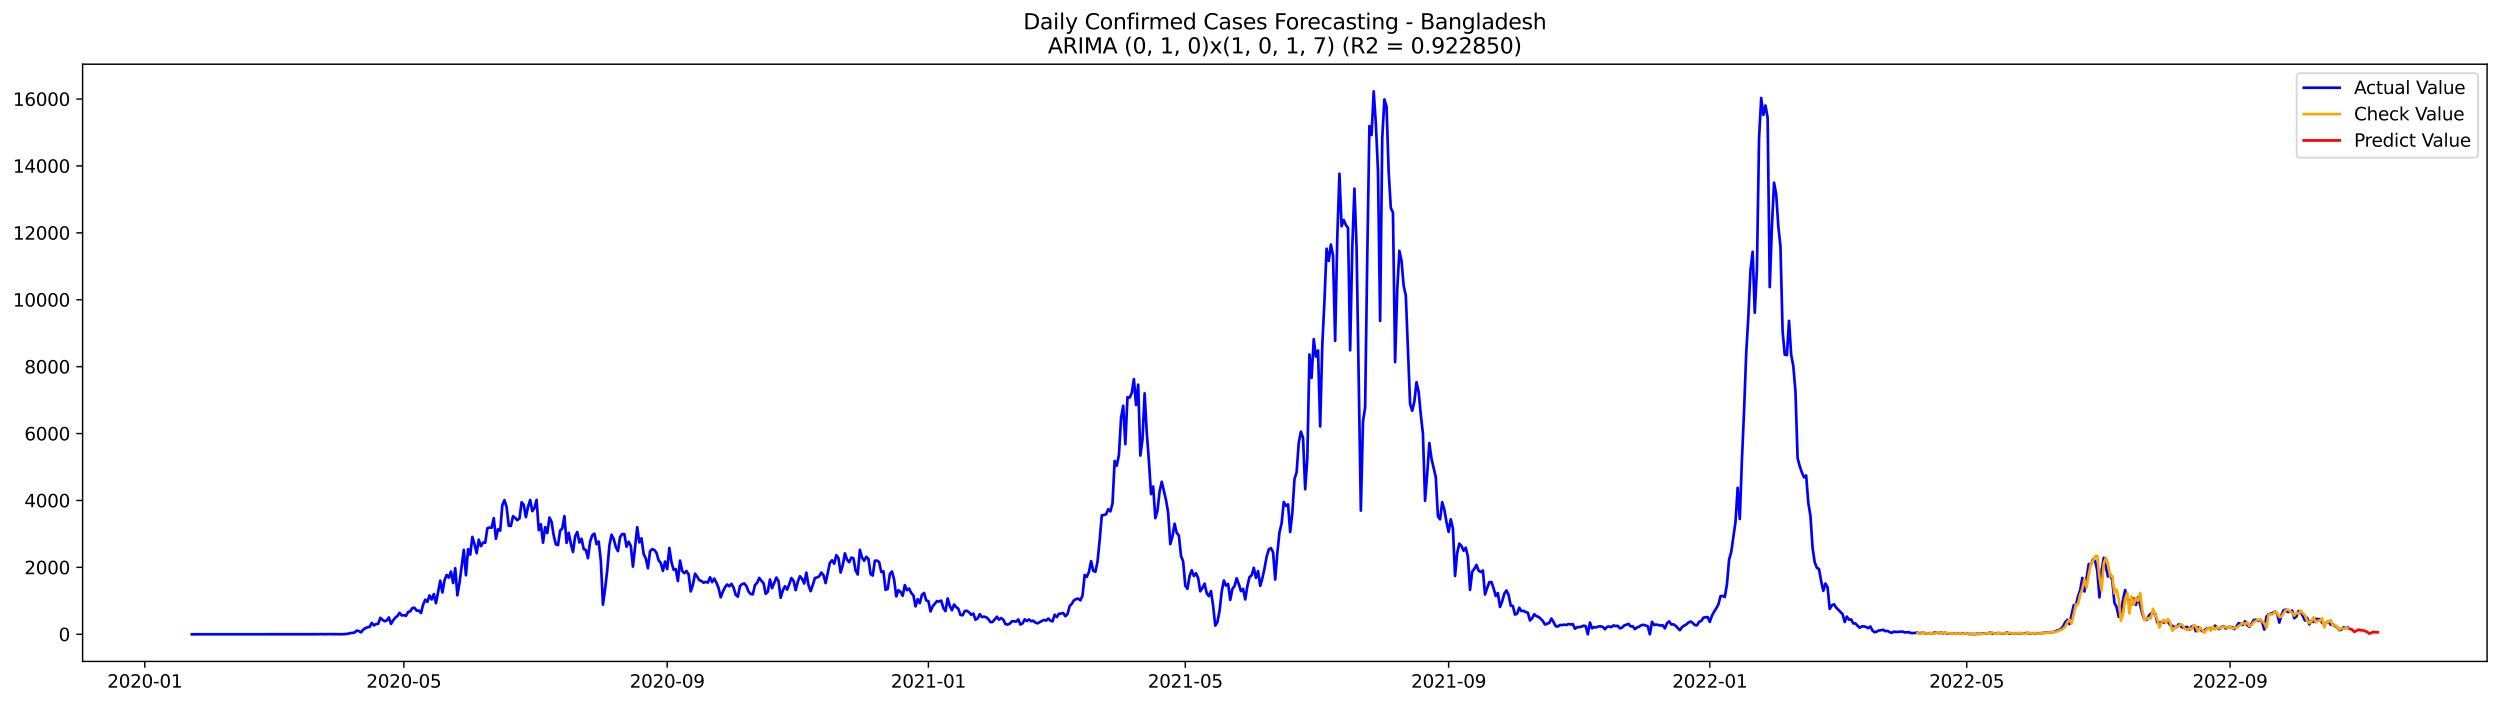 <?xml version="1.0" encoding="utf-8" standalone="no"?>
<!DOCTYPE svg PUBLIC "-//W3C//DTD SVG 1.1//EN"
  "http://www.w3.org/Graphics/SVG/1.1/DTD/svg11.dtd">
<svg xmlns:xlink="http://www.w3.org/1999/xlink" width="1392.412pt" height="392.274pt" viewBox="0 0 1392.412 392.274" xmlns="http://www.w3.org/2000/svg" version="1.1">
 <defs>
  <style type="text/css">*{stroke-linejoin: round; stroke-linecap: butt}</style>
 </defs>
 <g id="figure_1">
  <g id="patch_1">
   <path d="M 0 392.274 
L 1392.412 392.274 
L 1392.412 0 
L 0 0 
z
" style="fill: #ffffff"/>
  </g>
  <g id="axes_1">
   <g id="patch_2">
    <path d="M 46.013 368.396 
L 1385.213 368.396 
L 1385.213 35.755 
L 46.013 35.755 
z
" style="fill: #ffffff"/>
   </g>
   <g id="matplotlib.axis_1">
    <g id="xtick_1">
     <g id="line2d_1">
      <defs>
       <path id="m20f695a1d9" d="M 0 0 
L 0 3.5 
" style="stroke: #000000; stroke-width: 0.8"/>
      </defs>
      <g>
       <use xlink:href="#m20f695a1d9" x="80.652" y="368.396" style="stroke: #000000; stroke-width: 0.8"/>
      </g>
     </g>
     <g id="text_1">
      <!-- 2020-01 -->
      <g transform="translate(59.761 382.994)scale(0.1 -0.1)">
       <defs>
        <path id="DejaVuSans-32" d="M 1228 531 
L 3431 531 
L 3431 0 
L 469 0 
L 469 531 
Q 828 903 1448 1529 
Q 2069 2156 2228 2338 
Q 2531 2678 2651 2914 
Q 2772 3150 2772 3378 
Q 2772 3750 2511 3984 
Q 2250 4219 1831 4219 
Q 1534 4219 1204 4116 
Q 875 4013 500 3803 
L 500 4441 
Q 881 4594 1212 4672 
Q 1544 4750 1819 4750 
Q 2544 4750 2975 4387 
Q 3406 4025 3406 3419 
Q 3406 3131 3298 2873 
Q 3191 2616 2906 2266 
Q 2828 2175 2409 1742 
Q 1991 1309 1228 531 
z
" transform="scale(0.016)"/>
        <path id="DejaVuSans-30" d="M 2034 4250 
Q 1547 4250 1301 3770 
Q 1056 3291 1056 2328 
Q 1056 1369 1301 889 
Q 1547 409 2034 409 
Q 2525 409 2770 889 
Q 3016 1369 3016 2328 
Q 3016 3291 2770 3770 
Q 2525 4250 2034 4250 
z
M 2034 4750 
Q 2819 4750 3233 4129 
Q 3647 3509 3647 2328 
Q 3647 1150 3233 529 
Q 2819 -91 2034 -91 
Q 1250 -91 836 529 
Q 422 1150 422 2328 
Q 422 3509 836 4129 
Q 1250 4750 2034 4750 
z
" transform="scale(0.016)"/>
        <path id="DejaVuSans-2d" d="M 313 2009 
L 1997 2009 
L 1997 1497 
L 313 1497 
L 313 2009 
z
" transform="scale(0.016)"/>
        <path id="DejaVuSans-31" d="M 794 531 
L 1825 531 
L 1825 4091 
L 703 3866 
L 703 4441 
L 1819 4666 
L 2450 4666 
L 2450 531 
L 3481 531 
L 3481 0 
L 794 0 
L 794 531 
z
" transform="scale(0.016)"/>
       </defs>
       <use xlink:href="#DejaVuSans-32"/>
       <use xlink:href="#DejaVuSans-30" x="63.623"/>
       <use xlink:href="#DejaVuSans-32" x="127.246"/>
       <use xlink:href="#DejaVuSans-30" x="190.869"/>
       <use xlink:href="#DejaVuSans-2d" x="254.492"/>
       <use xlink:href="#DejaVuSans-30" x="290.576"/>
       <use xlink:href="#DejaVuSans-31" x="354.199"/>
      </g>
     </g>
    </g>
    <g id="xtick_2">
     <g id="line2d_2">
      <g>
       <use xlink:href="#m20f695a1d9" x="224.934" y="368.396" style="stroke: #000000; stroke-width: 0.8"/>
      </g>
     </g>
     <g id="text_2">
      <!-- 2020-05 -->
      <g transform="translate(204.043 382.994)scale(0.1 -0.1)">
       <defs>
        <path id="DejaVuSans-35" d="M 691 4666 
L 3169 4666 
L 3169 4134 
L 1269 4134 
L 1269 2991 
Q 1406 3038 1543 3061 
Q 1681 3084 1819 3084 
Q 2600 3084 3056 2656 
Q 3513 2228 3513 1497 
Q 3513 744 3044 326 
Q 2575 -91 1722 -91 
Q 1428 -91 1123 -41 
Q 819 9 494 109 
L 494 744 
Q 775 591 1075 516 
Q 1375 441 1709 441 
Q 2250 441 2565 725 
Q 2881 1009 2881 1497 
Q 2881 1984 2565 2268 
Q 2250 2553 1709 2553 
Q 1456 2553 1204 2497 
Q 953 2441 691 2322 
L 691 4666 
z
" transform="scale(0.016)"/>
       </defs>
       <use xlink:href="#DejaVuSans-32"/>
       <use xlink:href="#DejaVuSans-30" x="63.623"/>
       <use xlink:href="#DejaVuSans-32" x="127.246"/>
       <use xlink:href="#DejaVuSans-30" x="190.869"/>
       <use xlink:href="#DejaVuSans-2d" x="254.492"/>
       <use xlink:href="#DejaVuSans-30" x="290.576"/>
       <use xlink:href="#DejaVuSans-35" x="354.199"/>
      </g>
     </g>
    </g>
    <g id="xtick_3">
     <g id="line2d_3">
      <g>
       <use xlink:href="#m20f695a1d9" x="371.601" y="368.396" style="stroke: #000000; stroke-width: 0.8"/>
      </g>
     </g>
     <g id="text_3">
      <!-- 2020-09 -->
      <g transform="translate(350.71 382.994)scale(0.1 -0.1)">
       <defs>
        <path id="DejaVuSans-39" d="M 703 97 
L 703 672 
Q 941 559 1184 500 
Q 1428 441 1663 441 
Q 2288 441 2617 861 
Q 2947 1281 2994 2138 
Q 2813 1869 2534 1725 
Q 2256 1581 1919 1581 
Q 1219 1581 811 2004 
Q 403 2428 403 3163 
Q 403 3881 828 4315 
Q 1253 4750 1959 4750 
Q 2769 4750 3195 4129 
Q 3622 3509 3622 2328 
Q 3622 1225 3098 567 
Q 2575 -91 1691 -91 
Q 1453 -91 1209 -44 
Q 966 3 703 97 
z
M 1959 2075 
Q 2384 2075 2632 2365 
Q 2881 2656 2881 3163 
Q 2881 3666 2632 3958 
Q 2384 4250 1959 4250 
Q 1534 4250 1286 3958 
Q 1038 3666 1038 3163 
Q 1038 2656 1286 2365 
Q 1534 2075 1959 2075 
z
" transform="scale(0.016)"/>
       </defs>
       <use xlink:href="#DejaVuSans-32"/>
       <use xlink:href="#DejaVuSans-30" x="63.623"/>
       <use xlink:href="#DejaVuSans-32" x="127.246"/>
       <use xlink:href="#DejaVuSans-30" x="190.869"/>
       <use xlink:href="#DejaVuSans-2d" x="254.492"/>
       <use xlink:href="#DejaVuSans-30" x="290.576"/>
       <use xlink:href="#DejaVuSans-39" x="354.199"/>
      </g>
     </g>
    </g>
    <g id="xtick_4">
     <g id="line2d_4">
      <g>
       <use xlink:href="#m20f695a1d9" x="517.076" y="368.396" style="stroke: #000000; stroke-width: 0.8"/>
      </g>
     </g>
     <g id="text_4">
      <!-- 2021-01 -->
      <g transform="translate(496.184 382.994)scale(0.1 -0.1)">
       <use xlink:href="#DejaVuSans-32"/>
       <use xlink:href="#DejaVuSans-30" x="63.623"/>
       <use xlink:href="#DejaVuSans-32" x="127.246"/>
       <use xlink:href="#DejaVuSans-31" x="190.869"/>
       <use xlink:href="#DejaVuSans-2d" x="254.492"/>
       <use xlink:href="#DejaVuSans-30" x="290.576"/>
       <use xlink:href="#DejaVuSans-31" x="354.199"/>
      </g>
     </g>
    </g>
    <g id="xtick_5">
     <g id="line2d_5">
      <g>
       <use xlink:href="#m20f695a1d9" x="660.165" y="368.396" style="stroke: #000000; stroke-width: 0.8"/>
      </g>
     </g>
     <g id="text_5">
      <!-- 2021-05 -->
      <g transform="translate(639.274 382.994)scale(0.1 -0.1)">
       <use xlink:href="#DejaVuSans-32"/>
       <use xlink:href="#DejaVuSans-30" x="63.623"/>
       <use xlink:href="#DejaVuSans-32" x="127.246"/>
       <use xlink:href="#DejaVuSans-31" x="190.869"/>
       <use xlink:href="#DejaVuSans-2d" x="254.492"/>
       <use xlink:href="#DejaVuSans-30" x="290.576"/>
       <use xlink:href="#DejaVuSans-35" x="354.199"/>
      </g>
     </g>
    </g>
    <g id="xtick_6">
     <g id="line2d_6">
      <g>
       <use xlink:href="#m20f695a1d9" x="806.832" y="368.396" style="stroke: #000000; stroke-width: 0.8"/>
      </g>
     </g>
     <g id="text_6">
      <!-- 2021-09 -->
      <g transform="translate(785.941 382.994)scale(0.1 -0.1)">
       <use xlink:href="#DejaVuSans-32"/>
       <use xlink:href="#DejaVuSans-30" x="63.623"/>
       <use xlink:href="#DejaVuSans-32" x="127.246"/>
       <use xlink:href="#DejaVuSans-31" x="190.869"/>
       <use xlink:href="#DejaVuSans-2d" x="254.492"/>
       <use xlink:href="#DejaVuSans-30" x="290.576"/>
       <use xlink:href="#DejaVuSans-39" x="354.199"/>
      </g>
     </g>
    </g>
    <g id="xtick_7">
     <g id="line2d_7">
      <g>
       <use xlink:href="#m20f695a1d9" x="952.307" y="368.396" style="stroke: #000000; stroke-width: 0.8"/>
      </g>
     </g>
     <g id="text_7">
      <!-- 2022-01 -->
      <g transform="translate(931.415 382.994)scale(0.1 -0.1)">
       <use xlink:href="#DejaVuSans-32"/>
       <use xlink:href="#DejaVuSans-30" x="63.623"/>
       <use xlink:href="#DejaVuSans-32" x="127.246"/>
       <use xlink:href="#DejaVuSans-32" x="190.869"/>
       <use xlink:href="#DejaVuSans-2d" x="254.492"/>
       <use xlink:href="#DejaVuSans-30" x="290.576"/>
       <use xlink:href="#DejaVuSans-31" x="354.199"/>
      </g>
     </g>
    </g>
    <g id="xtick_8">
     <g id="line2d_8">
      <g>
       <use xlink:href="#m20f695a1d9" x="1095.396" y="368.396" style="stroke: #000000; stroke-width: 0.8"/>
      </g>
     </g>
     <g id="text_8">
      <!-- 2022-05 -->
      <g transform="translate(1074.505 382.994)scale(0.1 -0.1)">
       <use xlink:href="#DejaVuSans-32"/>
       <use xlink:href="#DejaVuSans-30" x="63.623"/>
       <use xlink:href="#DejaVuSans-32" x="127.246"/>
       <use xlink:href="#DejaVuSans-32" x="190.869"/>
       <use xlink:href="#DejaVuSans-2d" x="254.492"/>
       <use xlink:href="#DejaVuSans-30" x="290.576"/>
       <use xlink:href="#DejaVuSans-35" x="354.199"/>
      </g>
     </g>
    </g>
    <g id="xtick_9">
     <g id="line2d_9">
      <g>
       <use xlink:href="#m20f695a1d9" x="1242.063" y="368.396" style="stroke: #000000; stroke-width: 0.8"/>
      </g>
     </g>
     <g id="text_9">
      <!-- 2022-09 -->
      <g transform="translate(1221.172 382.994)scale(0.1 -0.1)">
       <use xlink:href="#DejaVuSans-32"/>
       <use xlink:href="#DejaVuSans-30" x="63.623"/>
       <use xlink:href="#DejaVuSans-32" x="127.246"/>
       <use xlink:href="#DejaVuSans-32" x="190.869"/>
       <use xlink:href="#DejaVuSans-2d" x="254.492"/>
       <use xlink:href="#DejaVuSans-30" x="290.576"/>
       <use xlink:href="#DejaVuSans-39" x="354.199"/>
      </g>
     </g>
    </g>
   </g>
   <g id="matplotlib.axis_2">
    <g id="ytick_1">
     <g id="line2d_10">
      <defs>
       <path id="mb42f9538fc" d="M 0 0 
L -3.5 0 
" style="stroke: #000000; stroke-width: 0.8"/>
      </defs>
      <g>
       <use xlink:href="#mb42f9538fc" x="46.013" y="353.276" style="stroke: #000000; stroke-width: 0.8"/>
      </g>
     </g>
     <g id="text_10">
      <!-- 0 -->
      <g transform="translate(32.65 357.075)scale(0.1 -0.1)">
       <use xlink:href="#DejaVuSans-30"/>
      </g>
     </g>
    </g>
    <g id="ytick_2">
     <g id="line2d_11">
      <g>
       <use xlink:href="#mb42f9538fc" x="46.013" y="316.011" style="stroke: #000000; stroke-width: 0.8"/>
      </g>
     </g>
     <g id="text_11">
      <!-- 2000 -->
      <g transform="translate(13.562 319.81)scale(0.1 -0.1)">
       <use xlink:href="#DejaVuSans-32"/>
       <use xlink:href="#DejaVuSans-30" x="63.623"/>
       <use xlink:href="#DejaVuSans-30" x="127.246"/>
       <use xlink:href="#DejaVuSans-30" x="190.869"/>
      </g>
     </g>
    </g>
    <g id="ytick_3">
     <g id="line2d_12">
      <g>
       <use xlink:href="#mb42f9538fc" x="46.013" y="278.747" style="stroke: #000000; stroke-width: 0.8"/>
      </g>
     </g>
     <g id="text_12">
      <!-- 4000 -->
      <g transform="translate(13.562 282.546)scale(0.1 -0.1)">
       <defs>
        <path id="DejaVuSans-34" d="M 2419 4116 
L 825 1625 
L 2419 1625 
L 2419 4116 
z
M 2253 4666 
L 3047 4666 
L 3047 1625 
L 3713 1625 
L 3713 1100 
L 3047 1100 
L 3047 0 
L 2419 0 
L 2419 1100 
L 313 1100 
L 313 1709 
L 2253 4666 
z
" transform="scale(0.016)"/>
       </defs>
       <use xlink:href="#DejaVuSans-34"/>
       <use xlink:href="#DejaVuSans-30" x="63.623"/>
       <use xlink:href="#DejaVuSans-30" x="127.246"/>
       <use xlink:href="#DejaVuSans-30" x="190.869"/>
      </g>
     </g>
    </g>
    <g id="ytick_4">
     <g id="line2d_13">
      <g>
       <use xlink:href="#mb42f9538fc" x="46.013" y="241.483" style="stroke: #000000; stroke-width: 0.8"/>
      </g>
     </g>
     <g id="text_13">
      <!-- 6000 -->
      <g transform="translate(13.562 245.282)scale(0.1 -0.1)">
       <defs>
        <path id="DejaVuSans-36" d="M 2113 2584 
Q 1688 2584 1439 2293 
Q 1191 2003 1191 1497 
Q 1191 994 1439 701 
Q 1688 409 2113 409 
Q 2538 409 2786 701 
Q 3034 994 3034 1497 
Q 3034 2003 2786 2293 
Q 2538 2584 2113 2584 
z
M 3366 4563 
L 3366 3988 
Q 3128 4100 2886 4159 
Q 2644 4219 2406 4219 
Q 1781 4219 1451 3797 
Q 1122 3375 1075 2522 
Q 1259 2794 1537 2939 
Q 1816 3084 2150 3084 
Q 2853 3084 3261 2657 
Q 3669 2231 3669 1497 
Q 3669 778 3244 343 
Q 2819 -91 2113 -91 
Q 1303 -91 875 529 
Q 447 1150 447 2328 
Q 447 3434 972 4092 
Q 1497 4750 2381 4750 
Q 2619 4750 2861 4703 
Q 3103 4656 3366 4563 
z
" transform="scale(0.016)"/>
       </defs>
       <use xlink:href="#DejaVuSans-36"/>
       <use xlink:href="#DejaVuSans-30" x="63.623"/>
       <use xlink:href="#DejaVuSans-30" x="127.246"/>
       <use xlink:href="#DejaVuSans-30" x="190.869"/>
      </g>
     </g>
    </g>
    <g id="ytick_5">
     <g id="line2d_14">
      <g>
       <use xlink:href="#mb42f9538fc" x="46.013" y="204.218" style="stroke: #000000; stroke-width: 0.8"/>
      </g>
     </g>
     <g id="text_14">
      <!-- 8000 -->
      <g transform="translate(13.562 208.017)scale(0.1 -0.1)">
       <defs>
        <path id="DejaVuSans-38" d="M 2034 2216 
Q 1584 2216 1326 1975 
Q 1069 1734 1069 1313 
Q 1069 891 1326 650 
Q 1584 409 2034 409 
Q 2484 409 2743 651 
Q 3003 894 3003 1313 
Q 3003 1734 2745 1975 
Q 2488 2216 2034 2216 
z
M 1403 2484 
Q 997 2584 770 2862 
Q 544 3141 544 3541 
Q 544 4100 942 4425 
Q 1341 4750 2034 4750 
Q 2731 4750 3128 4425 
Q 3525 4100 3525 3541 
Q 3525 3141 3298 2862 
Q 3072 2584 2669 2484 
Q 3125 2378 3379 2068 
Q 3634 1759 3634 1313 
Q 3634 634 3220 271 
Q 2806 -91 2034 -91 
Q 1263 -91 848 271 
Q 434 634 434 1313 
Q 434 1759 690 2068 
Q 947 2378 1403 2484 
z
M 1172 3481 
Q 1172 3119 1398 2916 
Q 1625 2713 2034 2713 
Q 2441 2713 2670 2916 
Q 2900 3119 2900 3481 
Q 2900 3844 2670 4047 
Q 2441 4250 2034 4250 
Q 1625 4250 1398 4047 
Q 1172 3844 1172 3481 
z
" transform="scale(0.016)"/>
       </defs>
       <use xlink:href="#DejaVuSans-38"/>
       <use xlink:href="#DejaVuSans-30" x="63.623"/>
       <use xlink:href="#DejaVuSans-30" x="127.246"/>
       <use xlink:href="#DejaVuSans-30" x="190.869"/>
      </g>
     </g>
    </g>
    <g id="ytick_6">
     <g id="line2d_15">
      <g>
       <use xlink:href="#mb42f9538fc" x="46.013" y="166.954" style="stroke: #000000; stroke-width: 0.8"/>
      </g>
     </g>
     <g id="text_15">
      <!-- 10000 -->
      <g transform="translate(7.2 170.753)scale(0.1 -0.1)">
       <use xlink:href="#DejaVuSans-31"/>
       <use xlink:href="#DejaVuSans-30" x="63.623"/>
       <use xlink:href="#DejaVuSans-30" x="127.246"/>
       <use xlink:href="#DejaVuSans-30" x="190.869"/>
       <use xlink:href="#DejaVuSans-30" x="254.492"/>
      </g>
     </g>
    </g>
    <g id="ytick_7">
     <g id="line2d_16">
      <g>
       <use xlink:href="#mb42f9538fc" x="46.013" y="129.69" style="stroke: #000000; stroke-width: 0.8"/>
      </g>
     </g>
     <g id="text_16">
      <!-- 12000 -->
      <g transform="translate(7.2 133.489)scale(0.1 -0.1)">
       <use xlink:href="#DejaVuSans-31"/>
       <use xlink:href="#DejaVuSans-32" x="63.623"/>
       <use xlink:href="#DejaVuSans-30" x="127.246"/>
       <use xlink:href="#DejaVuSans-30" x="190.869"/>
       <use xlink:href="#DejaVuSans-30" x="254.492"/>
      </g>
     </g>
    </g>
    <g id="ytick_8">
     <g id="line2d_17">
      <g>
       <use xlink:href="#mb42f9538fc" x="46.013" y="92.425" style="stroke: #000000; stroke-width: 0.8"/>
      </g>
     </g>
     <g id="text_17">
      <!-- 14000 -->
      <g transform="translate(7.2 96.224)scale(0.1 -0.1)">
       <use xlink:href="#DejaVuSans-31"/>
       <use xlink:href="#DejaVuSans-34" x="63.623"/>
       <use xlink:href="#DejaVuSans-30" x="127.246"/>
       <use xlink:href="#DejaVuSans-30" x="190.869"/>
       <use xlink:href="#DejaVuSans-30" x="254.492"/>
      </g>
     </g>
    </g>
    <g id="ytick_9">
     <g id="line2d_18">
      <g>
       <use xlink:href="#mb42f9538fc" x="46.013" y="55.161" style="stroke: #000000; stroke-width: 0.8"/>
      </g>
     </g>
     <g id="text_18">
      <!-- 16000 -->
      <g transform="translate(7.2 58.96)scale(0.1 -0.1)">
       <use xlink:href="#DejaVuSans-31"/>
       <use xlink:href="#DejaVuSans-36" x="63.623"/>
       <use xlink:href="#DejaVuSans-30" x="127.246"/>
       <use xlink:href="#DejaVuSans-30" x="190.869"/>
       <use xlink:href="#DejaVuSans-30" x="254.492"/>
      </g>
     </g>
    </g>
   </g>
   <g id="line2d_19">
    <path d="M 106.885 353.276 
L 177.238 353.238 
L 179.622 353.164 
L 180.815 353.276 
L 182.007 353.182 
L 190.354 353.238 
L 192.739 353.108 
L 193.931 352.94 
L 195.124 352.623 
L 196.316 352.512 
L 197.509 352.269 
L 198.701 351.189 
L 199.894 351.524 
L 201.086 352.195 
L 202.278 350.686 
L 203.471 349.884 
L 204.663 349.381 
L 205.856 349.195 
L 207.048 346.922 
L 208.24 348.319 
L 209.433 347.574 
L 210.625 347.462 
L 211.818 344.108 
L 213.01 345.189 
L 214.202 346.009 
L 215.395 345.562 
L 216.587 343.904 
L 217.78 347.518 
L 218.972 345.487 
L 220.165 344.015 
L 221.357 343.046 
L 222.549 341.332 
L 223.742 342.767 
L 224.934 342.637 
L 226.127 342.991 
L 227.319 340.885 
L 228.511 340.457 
L 229.704 338.631 
L 230.896 338.556 
L 232.089 340.121 
L 233.281 340.065 
L 234.474 341.425 
L 235.666 336.749 
L 236.858 334.01 
L 238.051 335.221 
L 239.243 331.625 
L 240.436 333.879 
L 241.628 330.88 
L 242.82 335.948 
L 245.205 323.427 
L 246.398 329.967 
L 247.59 323.147 
L 248.782 320.241 
L 249.975 321.713 
L 251.167 318.377 
L 252.36 324.731 
L 253.552 316.477 
L 254.745 331.55 
L 255.937 324.563 
L 258.322 306.267 
L 259.514 320.408 
L 260.707 305.857 
L 261.899 308.912 
L 263.091 299.037 
L 264.284 303.062 
L 265.476 308.13 
L 266.669 300.584 
L 267.861 304.18 
L 269.054 302.167 
L 270.246 302.317 
L 271.438 294.193 
L 272.631 293.839 
L 273.823 293.895 
L 275.016 288.603 
L 276.208 300.062 
L 277.4 294.752 
L 278.593 295.534 
L 279.785 281.318 
L 280.978 278.598 
L 282.17 282.417 
L 283.362 292.851 
L 284.555 292.907 
L 285.747 287.485 
L 286.94 288.436 
L 288.132 289.703 
L 289.325 288.771 
L 290.517 279.753 
L 291.709 281.206 
L 292.902 287.988 
L 294.094 282.306 
L 295.287 278.486 
L 296.479 284.672 
L 297.671 282.939 
L 298.864 278.393 
L 300.056 295.255 
L 301.249 292.013 
L 302.441 302.261 
L 303.634 293.634 
L 304.826 296.876 
L 306.018 288.268 
L 307.211 290.671 
L 308.403 298.329 
L 309.596 303.23 
L 310.788 303.602 
L 311.98 295.534 
L 313.173 294.342 
L 314.365 287.448 
L 315.558 302.354 
L 316.75 296.746 
L 317.942 302.801 
L 319.135 307.459 
L 320.327 298.721 
L 321.52 296.317 
L 322.712 302.149 
L 323.905 300.062 
L 325.097 305.801 
L 326.289 306.322 
L 327.482 310.887 
L 328.674 301.627 
L 329.867 298.124 
L 331.059 297.211 
L 332.251 303.062 
L 333.444 301.627 
L 334.636 312.303 
L 335.829 336.767 
L 337.021 328.01 
L 338.214 317.539 
L 339.406 303.826 
L 340.598 297.808 
L 341.791 300.155 
L 342.983 304.627 
L 344.176 306.937 
L 345.368 299.112 
L 346.56 297.454 
L 347.753 297.472 
L 348.945 304.515 
L 350.138 301.739 
L 351.33 304.012 
L 352.522 315.564 
L 354.907 293.653 
L 356.1 302.093 
L 357.292 299.838 
L 358.485 308.54 
L 359.677 311.074 
L 360.869 316.514 
L 362.062 306.975 
L 363.254 305.857 
L 364.447 306.341 
L 365.639 307.888 
L 366.831 312.08 
L 368.024 313.57 
L 369.216 317.93 
L 370.409 312.769 
L 371.601 316.943 
L 372.794 305.167 
L 373.986 313.067 
L 375.178 317.334 
L 376.371 316.943 
L 377.563 323.613 
L 378.756 312.247 
L 379.948 318.023 
L 381.14 319.235 
L 382.333 318.023 
L 383.525 319.887 
L 384.718 329.389 
L 385.91 325.774 
L 387.102 319.514 
L 388.295 321.154 
L 389.487 323.185 
L 390.68 323.594 
L 391.872 324.563 
L 393.065 324.079 
L 394.257 324.47 
L 395.449 321.545 
L 396.642 324.265 
L 397.834 322.234 
L 399.027 324.582 
L 400.219 327.507 
L 401.411 332.668 
L 402.604 329.519 
L 403.796 327.06 
L 404.989 325.551 
L 406.181 326.52 
L 407.374 325.178 
L 408.566 327.265 
L 409.758 331.252 
L 410.951 332.314 
L 412.143 326.408 
L 413.336 325.346 
L 414.528 324.955 
L 415.72 326.427 
L 416.913 329.464 
L 418.105 330.861 
L 419.298 331.047 
L 420.49 325.849 
L 421.682 324.638 
L 422.875 321.899 
L 424.067 323.464 
L 425.26 324.824 
L 426.452 330.749 
L 427.645 329.538 
L 428.837 322.775 
L 430.029 327.563 
L 432.414 321.675 
L 433.607 323.725 
L 434.799 332.892 
L 435.991 328.905 
L 437.184 326.52 
L 438.376 328.402 
L 439.569 325.458 
L 440.761 321.955 
L 441.954 323.39 
L 443.146 328.681 
L 444.338 324.06 
L 445.531 320.93 
L 446.723 322.365 
L 447.916 325.011 
L 449.108 318.955 
L 450.3 325.905 
L 451.493 329.259 
L 452.685 325.812 
L 453.878 321.918 
L 455.07 321.619 
L 456.262 320.986 
L 457.455 318.899 
L 458.647 320.352 
L 459.84 324.75 
L 462.225 313.421 
L 463.417 312.061 
L 464.609 313.943 
L 465.802 309.229 
L 466.994 310.887 
L 468.187 318.862 
L 469.379 314.893 
L 470.571 308.204 
L 471.764 311.726 
L 472.956 313.105 
L 474.149 310.571 
L 475.341 310.925 
L 476.534 317.725 
L 477.726 319.961 
L 478.918 306.229 
L 480.111 310.552 
L 481.303 312.322 
L 482.496 310.123 
L 483.688 311.316 
L 484.88 319.775 
L 486.073 320.557 
L 487.265 312.322 
L 488.458 312.247 
L 489.65 313.049 
L 490.842 318.601 
L 492.035 318.173 
L 493.227 328.513 
L 494.42 328.029 
L 495.612 319.756 
L 496.805 318.303 
L 497.997 322.868 
L 499.189 332.147 
L 500.382 328.718 
L 501.574 329.669 
L 502.767 331.793 
L 503.959 325.886 
L 505.151 328.718 
L 506.344 327.805 
L 507.536 330.283 
L 508.729 331.606 
L 509.921 337.736 
L 511.114 333.73 
L 512.306 335.91 
L 513.498 331.271 
L 514.691 330.265 
L 515.883 334.382 
L 517.076 334.83 
L 518.268 340.531 
L 519.46 337.718 
L 521.845 334.811 
L 523.038 335.053 
L 524.23 334.513 
L 525.422 338.649 
L 526.615 340.382 
L 527.807 333.32 
L 529 337.457 
L 530.192 339.898 
L 531.385 336.693 
L 532.577 338.128 
L 533.769 339.078 
L 534.962 342.506 
L 536.154 342.674 
L 537.347 340.289 
L 538.539 340.196 
L 539.731 341.053 
L 540.924 342.394 
L 542.116 341.742 
L 543.309 345.152 
L 544.501 344.462 
L 545.694 342.059 
L 546.886 343.68 
L 548.078 343.438 
L 549.271 343.792 
L 550.463 344.816 
L 551.656 346.512 
L 552.848 346.4 
L 555.233 343.494 
L 556.425 345.115 
L 557.618 344.239 
L 558.81 345.171 
L 560.002 347.593 
L 561.195 347.835 
L 562.387 347.388 
L 563.58 346.065 
L 564.772 346.046 
L 565.965 346.233 
L 567.157 345.003 
L 568.349 347.854 
L 569.542 347.201 
L 570.734 344.966 
L 571.927 345.897 
L 573.119 345.021 
L 574.311 345.99 
L 575.504 345.711 
L 576.696 346.754 
L 577.889 347.183 
L 580.274 345.841 
L 581.466 345.301 
L 582.658 345.636 
L 583.851 344.518 
L 585.043 345.692 
L 586.236 346.102 
L 587.428 342.376 
L 588.62 343.68 
L 589.813 341.835 
L 591.005 341.742 
L 592.198 341.444 
L 593.39 343.214 
L 594.582 341.984 
L 595.775 337.531 
L 596.967 336.283 
L 598.16 334.308 
L 599.352 333.693 
L 600.545 333.414 
L 601.737 334.382 
L 602.929 331.681 
L 604.122 320.241 
L 605.314 321.247 
L 606.507 318.527 
L 607.699 312.527 
L 608.891 317.893 
L 610.084 318.471 
L 611.276 312.806 
L 612.469 300.938 
L 613.661 287.057 
L 614.854 286.815 
L 616.046 286.442 
L 617.238 283.647 
L 618.431 284.821 
L 619.623 280.461 
L 620.816 256.742 
L 622.008 259.332 
L 623.2 253.444 
L 624.393 232.744 
L 625.585 226.018 
L 626.778 247.389 
L 627.97 221.229 
L 629.162 221.453 
L 630.355 218.882 
L 631.547 211.187 
L 632.74 225.571 
L 633.932 214.242 
L 635.125 253.724 
L 636.317 244.855 
L 637.509 219.105 
L 638.702 240.961 
L 639.894 256.668 
L 641.087 275.169 
L 642.279 270.977 
L 643.471 288.566 
L 644.664 284.374 
L 645.856 273.698 
L 647.049 268.331 
L 649.434 278.486 
L 650.626 285.659 
L 651.818 303.025 
L 653.011 298.832 
L 654.203 291.678 
L 655.396 296.801 
L 656.588 298.217 
L 657.78 309.658 
L 658.973 312.713 
L 660.165 326.222 
L 661.358 327.954 
L 662.55 320.874 
L 663.742 317.614 
L 664.935 320.818 
L 666.127 319.328 
L 667.32 321.936 
L 668.512 329.333 
L 669.705 327.451 
L 670.897 325.066 
L 672.089 330.358 
L 673.282 332.035 
L 674.474 329.24 
L 675.667 337.475 
L 676.859 348.413 
L 678.051 346.512 
L 679.244 340.27 
L 680.436 329.575 
L 681.629 323.315 
L 682.821 326.128 
L 684.014 325.253 
L 685.206 334.122 
L 686.398 328.048 
L 687.591 326.427 
L 688.783 322.067 
L 689.976 325.383 
L 691.168 329.203 
L 692.36 327.973 
L 693.553 333.842 
L 694.745 326.371 
L 695.938 321.415 
L 697.13 320.39 
L 698.322 316.235 
L 699.515 321.843 
L 700.707 318.117 
L 701.9 326.315 
L 703.092 322.048 
L 704.285 316.57 
L 705.477 310.012 
L 706.669 306.006 
L 707.862 305.279 
L 709.054 307.552 
L 710.247 322.775 
L 711.439 307.888 
L 712.631 296.447 
L 713.824 291.435 
L 715.016 279.567 
L 716.209 281.728 
L 717.401 280.927 
L 718.594 296.317 
L 719.786 285.436 
L 720.978 266.897 
L 722.171 262.984 
L 723.363 246.569 
L 724.556 240.402 
L 725.748 243.923 
L 726.94 272.524 
L 728.133 255.121 
L 729.325 197.436 
L 730.518 210.441 
L 731.71 188.903 
L 732.903 198.61 
L 734.095 195.219 
L 735.287 237.495 
L 736.48 191.902 
L 737.672 167.625 
L 738.865 138.54 
L 740.057 145.303 
L 741.249 136.192 
L 742.442 142.285 
L 743.634 189.834 
L 744.827 132.037 
L 746.019 96.748 
L 747.211 126 
L 748.404 122.553 
L 749.596 125.292 
L 750.789 126.932 
L 751.981 195.107 
L 753.174 137.552 
L 754.366 105.076 
L 755.558 137.534 
L 757.943 284.392 
L 759.136 234.7 
L 760.328 226.949 
L 761.52 142.9 
L 762.713 70.216 
L 763.905 75.19 
L 765.098 50.876 
L 766.29 68.744 
L 767.483 94.996 
L 768.675 178.711 
L 769.867 76.7 
L 771.06 55.366 
L 772.252 59.335 
L 773.445 95.835 
L 774.637 115.827 
L 775.829 118.398 
L 777.022 201.684 
L 778.214 161.383 
L 779.407 139.695 
L 780.599 145.266 
L 781.791 159.128 
L 782.984 164.606 
L 785.369 224.993 
L 786.561 228.738 
L 787.754 223.614 
L 788.946 212.882 
L 790.138 218.23 
L 791.331 230.937 
L 792.523 241.613 
L 793.716 278.915 
L 794.908 263.767 
L 796.1 246.755 
L 797.293 255.475 
L 799.678 265.742 
L 800.87 287.597 
L 802.063 289.255 
L 803.255 279.716 
L 804.447 283.889 
L 805.64 290.727 
L 806.832 296.224 
L 808.025 289.255 
L 809.217 294.267 
L 810.409 320.8 
L 811.602 307.999 
L 812.794 302.782 
L 813.987 304.105 
L 815.179 306.751 
L 816.371 305.055 
L 817.564 309.956 
L 818.756 328.551 
L 819.949 318.415 
L 821.141 316.887 
L 822.334 314.632 
L 823.526 317.856 
L 824.718 318.582 
L 825.911 317.744 
L 827.103 331.103 
L 828.296 327.507 
L 829.488 324.302 
L 830.68 324.172 
L 831.873 327.638 
L 833.065 331.96 
L 834.258 330.302 
L 835.45 338.034 
L 836.643 335.016 
L 837.835 330.693 
L 839.027 328.867 
L 840.22 331.327 
L 841.412 337.252 
L 842.605 337.494 
L 843.797 342.301 
L 844.989 341.779 
L 846.182 338.482 
L 847.374 340.345 
L 848.567 340.177 
L 849.759 340.922 
L 850.951 341.258 
L 852.144 345.543 
L 853.336 344.313 
L 854.529 342.115 
L 855.721 343.158 
L 856.914 343.624 
L 858.106 344.593 
L 859.298 345.897 
L 860.491 347.816 
L 862.876 346.959 
L 864.068 344.537 
L 865.26 346.419 
L 866.453 348.748 
L 867.645 348.953 
L 868.838 348.096 
L 870.03 348.152 
L 871.223 347.891 
L 872.415 348.133 
L 873.607 347.574 
L 874.8 347.798 
L 875.992 347.593 
L 877.185 350.183 
L 878.377 349.344 
L 879.569 349.288 
L 880.762 349.009 
L 881.954 348.506 
L 883.147 348.673 
L 884.339 353.276 
L 885.531 346.754 
L 886.724 349.959 
L 887.916 349.27 
L 889.109 349.437 
L 890.301 348.897 
L 891.494 348.86 
L 892.686 349.158 
L 893.878 350.462 
L 895.071 349.121 
L 896.263 348.916 
L 897.456 349.307 
L 898.648 348.319 
L 899.84 348.729 
L 901.033 348.562 
L 902.225 349.959 
L 903.418 349.568 
L 904.61 348.357 
L 905.803 347.984 
L 906.995 347.462 
L 908.187 348.86 
L 909.38 348.822 
L 910.572 350.388 
L 911.765 349.456 
L 912.957 349.046 
L 914.149 348.189 
L 915.342 348.021 
L 917.727 348.748 
L 918.919 353.276 
L 920.111 346.326 
L 921.304 348.114 
L 922.496 347.854 
L 924.881 348.394 
L 926.074 348.263 
L 927.266 349.978 
L 928.458 347.146 
L 929.651 346.102 
L 930.843 347.779 
L 932.036 347.742 
L 933.228 348.487 
L 935.613 351.002 
L 936.805 349.344 
L 937.998 348.431 
L 939.19 347.854 
L 940.383 346.717 
L 941.575 346.158 
L 942.767 346.903 
L 943.96 348.152 
L 945.152 348.282 
L 946.345 346.326 
L 947.537 345.879 
L 948.729 344.053 
L 949.922 343.792 
L 951.114 343.736 
L 952.307 346.382 
L 953.499 342.897 
L 954.691 340.717 
L 955.884 338.836 
L 957.076 336.656 
L 958.269 332.035 
L 959.461 331.923 
L 960.654 332.482 
L 961.846 325.495 
L 963.038 311.707 
L 964.231 307.478 
L 966.616 290.69 
L 967.808 271.704 
L 969 289.05 
L 970.193 255.978 
L 971.385 228.887 
L 972.578 196.635 
L 973.77 176.27 
L 974.963 150.409 
L 976.155 140.235 
L 977.347 174.146 
L 978.54 150.073 
L 979.732 76.998 
L 980.925 54.546 
L 982.117 63.974 
L 983.309 58.757 
L 984.502 65.595 
L 985.694 159.911 
L 986.887 126.28 
L 988.079 101.723 
L 989.271 108.188 
L 990.464 126.094 
L 991.656 137.217 
L 992.849 184.617 
L 994.041 197.529 
L 995.234 197.79 
L 996.426 178.711 
L 997.618 197.622 
L 998.811 203.92 
L 1000.003 217.931 
L 1001.196 255.121 
L 1002.388 259.686 
L 1003.58 263.133 
L 1004.773 265.853 
L 1005.965 264.847 
L 1007.158 280.07 
L 1008.35 287.336 
L 1009.543 305.13 
L 1010.735 313.216 
L 1011.927 316.253 
L 1013.12 316.924 
L 1014.312 323.557 
L 1015.505 329.091 
L 1016.697 325.029 
L 1017.889 327.079 
L 1019.082 339.134 
L 1020.274 337.177 
L 1021.467 336.562 
L 1022.659 338.388 
L 1026.236 342.022 
L 1027.429 346.419 
L 1028.621 343.419 
L 1029.814 345.152 
L 1031.006 344.966 
L 1032.198 347.257 
L 1033.391 347.183 
L 1034.583 348.487 
L 1035.776 349.586 
L 1036.968 348.934 
L 1038.16 348.822 
L 1039.353 349.232 
L 1040.545 349.884 
L 1041.738 348.934 
L 1042.93 351.263 
L 1044.123 352.12 
L 1045.315 351.748 
L 1046.507 351.114 
L 1047.7 351.021 
L 1048.892 350.779 
L 1050.085 351.561 
L 1051.277 351.375 
L 1052.469 352.064 
L 1053.662 352.474 
L 1054.854 351.766 
L 1056.047 351.99 
L 1059.624 351.766 
L 1060.816 352.232 
L 1063.201 352.139 
L 1064.394 352.605 
L 1065.586 352.605 
L 1067.971 352.381 
L 1069.163 352.754 
L 1070.356 352.493 
L 1071.548 352.456 
L 1072.74 352.866 
L 1075.125 352.623 
L 1076.318 352.772 
L 1077.51 352.325 
L 1078.703 352.325 
L 1079.895 352.605 
L 1081.087 352.344 
L 1082.28 352.754 
L 1083.472 352.437 
L 1084.665 352.884 
L 1085.857 352.791 
L 1091.819 352.921 
L 1093.011 352.717 
L 1094.204 352.959 
L 1095.396 352.81 
L 1096.589 353.089 
L 1097.781 353.145 
L 1098.974 353.089 
L 1100.166 353.201 
L 1101.358 352.921 
L 1102.551 353.089 
L 1104.936 352.717 
L 1106.128 352.791 
L 1107.32 352.661 
L 1108.513 352.325 
L 1109.705 352.94 
L 1110.898 352.866 
L 1112.09 352.661 
L 1113.283 352.586 
L 1115.667 352.866 
L 1118.052 352.344 
L 1119.245 352.977 
L 1120.437 352.735 
L 1124.014 352.717 
L 1127.591 352.754 
L 1128.784 352.53 
L 1131.169 352.791 
L 1132.361 352.642 
L 1133.554 352.866 
L 1135.938 352.698 
L 1137.131 352.642 
L 1140.708 352.195 
L 1143.093 352.083 
L 1144.285 351.953 
L 1145.478 351.245 
L 1146.67 350.891 
L 1147.863 350.257 
L 1149.055 348.953 
L 1150.247 346.624 
L 1151.44 345.208 
L 1152.632 347.611 
L 1155.017 337.01 
L 1156.209 336.991 
L 1157.402 332.128 
L 1158.594 328.7 
L 1159.787 321.88 
L 1160.979 329.426 
L 1163.364 314.129 
L 1164.556 314.39 
L 1165.749 311.521 
L 1166.941 312.527 
L 1168.134 318.005 
L 1169.326 332.687 
L 1170.518 317.837 
L 1171.711 310.701 
L 1174.096 321.079 
L 1175.288 319.924 
L 1176.48 323.259 
L 1177.673 335.78 
L 1178.865 338.109 
L 1180.058 343.568 
L 1181.25 341.053 
L 1182.443 334.14 
L 1183.635 328.607 
L 1184.827 333.693 
L 1186.02 334.513 
L 1187.212 336.507 
L 1188.405 333.302 
L 1189.597 336.898 
L 1190.789 332.706 
L 1191.982 336.805 
L 1193.174 341.724 
L 1194.367 344.966 
L 1195.559 345.264 
L 1196.751 343.065 
L 1197.944 341.705 
L 1199.136 341.612 
L 1200.329 341.761 
L 1201.521 346.661 
L 1202.714 346.773 
L 1203.906 346.475 
L 1205.098 346.773 
L 1206.291 346.065 
L 1207.483 346.288 
L 1208.676 348.096 
L 1209.868 348.562 
L 1211.06 349.176 
L 1212.253 349.251 
L 1213.445 347.76 
L 1214.638 348.822 
L 1215.83 349.586 
L 1217.023 349.288 
L 1218.215 349.214 
L 1219.407 350.592 
L 1220.6 349.065 
L 1221.792 348.45 
L 1222.985 351.543 
L 1224.177 349.325 
L 1225.369 350.108 
L 1226.562 351.543 
L 1227.754 351.412 
L 1228.947 350.052 
L 1230.139 349.959 
L 1232.524 350.164 
L 1233.716 348.468 
L 1234.909 349.624 
L 1236.101 350.369 
L 1237.294 349.232 
L 1238.486 348.748 
L 1239.678 350.071 
L 1240.871 349.288 
L 1243.256 349.288 
L 1244.448 350.388 
L 1245.64 348.99 
L 1246.833 347.071 
L 1248.025 347.444 
L 1249.218 348.021 
L 1250.41 346.046 
L 1251.603 348.096 
L 1252.795 349.139 
L 1253.987 347.5 
L 1255.18 345.431 
L 1256.372 345.171 
L 1257.565 345.785 
L 1258.757 345.115 
L 1259.949 346.512 
L 1261.142 350.648 
L 1262.334 343.456 
L 1263.527 342.078 
L 1264.719 341.835 
L 1265.911 341.332 
L 1267.104 340.643 
L 1268.296 341.724 
L 1269.489 346.754 
L 1270.681 342.618 
L 1271.874 339.898 
L 1273.066 339.544 
L 1274.258 340.885 
L 1275.451 340.624 
L 1276.643 340.084 
L 1277.836 344.332 
L 1279.028 343.307 
L 1280.22 340.308 
L 1281.413 341.034 
L 1282.605 343.046 
L 1283.798 345.636 
L 1284.99 344.127 
L 1286.183 347.704 
L 1287.375 345.655 
L 1288.567 346.437 
L 1289.76 344.705 
L 1290.952 344.779 
L 1292.145 344.984 
L 1293.337 346.829 
L 1294.529 347.779 
L 1295.722 346.736 
L 1296.914 346.028 
L 1298.107 347.928 
L 1299.299 347.686 
L 1300.491 348.748 
L 1301.684 349.251 
L 1302.876 350.965 
L 1304.069 350.686 
L 1305.261 349.419 
L 1306.454 349.829 
L 1307.646 349.624 
L 1307.646 349.624 
" clip-path="url(#p9541ff12f4)" style="fill: none; stroke: #0000ff; stroke-width: 1.5; stroke-linecap: square"/>
   </g>
   <g id="line2d_20">
    <path d="M 1067.971 352.685 
L 1069.163 352.937 
L 1070.356 352.73 
L 1071.548 352.296 
L 1072.74 352.709 
L 1073.933 352.926 
L 1075.125 352.673 
L 1076.318 352.691 
L 1077.51 353.154 
L 1078.703 352.213 
L 1079.895 352.227 
L 1081.087 352.873 
L 1082.28 352.303 
L 1083.472 352.714 
L 1084.665 352.524 
L 1085.857 352.869 
L 1087.049 352.744 
L 1088.242 352.897 
L 1089.434 352.783 
L 1090.627 353.066 
L 1091.819 352.706 
L 1093.011 353.134 
L 1094.204 352.674 
L 1095.396 352.953 
L 1096.589 352.817 
L 1097.781 353.152 
L 1098.974 353.177 
L 1100.166 353.059 
L 1101.358 353.21 
L 1102.551 352.999 
L 1104.936 352.96 
L 1106.128 352.765 
L 1108.513 352.692 
L 1109.705 352.219 
L 1110.898 353.039 
L 1112.09 352.745 
L 1114.475 352.636 
L 1115.667 352.624 
L 1118.052 352.82 
L 1119.245 352.356 
L 1120.437 352.846 
L 1121.629 352.704 
L 1122.822 352.756 
L 1125.207 352.571 
L 1126.399 352.727 
L 1127.591 353.101 
L 1128.784 352.603 
L 1129.976 352.503 
L 1132.361 352.842 
L 1133.554 352.595 
L 1134.746 352.891 
L 1135.938 352.806 
L 1137.131 352.546 
L 1138.323 352.674 
L 1139.516 352.534 
L 1140.708 352.232 
L 1141.9 352.263 
L 1145.478 351.867 
L 1146.67 351.192 
L 1147.863 350.835 
L 1149.055 350.212 
L 1150.247 348.974 
L 1151.44 346.57 
L 1152.632 345.163 
L 1153.825 347.297 
L 1156.209 336.737 
L 1157.402 336.459 
L 1158.594 331.221 
L 1159.787 328.12 
L 1160.979 322.807 
L 1162.171 327.153 
L 1163.364 319.875 
L 1164.556 314.007 
L 1165.749 312.253 
L 1166.941 309.789 
L 1168.134 309.6 
L 1169.326 321.364 
L 1170.518 328.796 
L 1171.711 313.866 
L 1172.903 310.752 
L 1174.096 314.017 
L 1175.288 320.744 
L 1176.48 320.842 
L 1177.673 330.453 
L 1178.865 328.296 
L 1180.058 333.625 
L 1181.25 345.693 
L 1182.443 342.174 
L 1183.635 333.544 
L 1184.827 330.306 
L 1186.02 341.656 
L 1187.212 332.268 
L 1188.405 336.76 
L 1189.597 333.21 
L 1190.789 334.652 
L 1191.982 330.277 
L 1193.174 339.523 
L 1194.367 345.409 
L 1196.751 344.11 
L 1197.944 344.441 
L 1199.136 339.108 
L 1200.329 342.199 
L 1201.521 344.844 
L 1202.714 349.492 
L 1203.906 346.821 
L 1205.098 345.123 
L 1206.291 346.819 
L 1207.483 344.931 
L 1208.676 346.595 
L 1209.868 351.325 
L 1211.06 349.801 
L 1212.253 349.079 
L 1213.445 348.797 
L 1214.638 347.501 
L 1215.83 348.432 
L 1217.023 350.427 
L 1218.215 350.835 
L 1219.407 349.979 
L 1220.6 350.581 
L 1221.792 348.287 
L 1222.985 348.758 
L 1224.177 351.678 
L 1225.369 349.563 
L 1226.562 350.732 
L 1227.754 352.408 
L 1228.947 350.806 
L 1230.139 349.482 
L 1231.331 351.306 
L 1232.524 349.2 
L 1233.716 350.572 
L 1234.909 349.296 
L 1236.101 349.938 
L 1237.294 349.578 
L 1238.486 348.955 
L 1240.871 349.785 
L 1242.063 348.794 
L 1243.256 350.055 
L 1244.448 349.714 
L 1245.64 349.607 
L 1248.025 347.841 
L 1249.218 347.015 
L 1250.41 347.798 
L 1251.603 346.4 
L 1252.795 348.708 
L 1253.987 348.26 
L 1255.18 346.615 
L 1257.565 345.217 
L 1258.757 344.914 
L 1261.142 347.181 
L 1262.334 349.632 
L 1263.527 342.269 
L 1265.911 342.097 
L 1267.104 340.701 
L 1268.296 341.596 
L 1269.489 343.633 
L 1270.681 343.496 
L 1273.066 339.843 
L 1274.258 339.456 
L 1275.451 340.347 
L 1276.643 341.452 
L 1277.836 342.869 
L 1279.028 341.329 
L 1280.22 341.797 
L 1281.413 340.145 
L 1282.605 341.525 
L 1283.798 342.717 
L 1284.99 345.773 
L 1286.183 346.974 
L 1287.375 346.033 
L 1288.567 343.837 
L 1289.76 346.655 
L 1290.952 345.703 
L 1292.145 345.659 
L 1293.337 344.448 
L 1294.529 349.438 
L 1295.722 346.267 
L 1296.914 346.276 
L 1298.107 345.438 
L 1299.299 348.379 
L 1300.491 348.138 
L 1301.684 349.247 
L 1302.876 350.727 
L 1304.069 349.916 
L 1305.261 350.213 
L 1306.454 349.917 
L 1307.646 349.924 
L 1307.646 349.924 
" clip-path="url(#p9541ff12f4)" style="fill: none; stroke: #ffa500; stroke-width: 1.5; stroke-linecap: square"/>
   </g>
   <g id="line2d_21">
    <path d="M 1308.838 350.232 
L 1310.031 350.641 
L 1311.223 351.938 
L 1312.416 351.385 
L 1313.608 350.688 
L 1314.8 351.059 
L 1315.993 351.019 
L 1317.185 351.515 
L 1318.378 351.849 
L 1319.57 352.907 
L 1320.763 352.456 
L 1321.955 351.887 
L 1323.147 352.19 
L 1324.34 352.157 
" clip-path="url(#p9541ff12f4)" style="fill: none; stroke: #ff0000; stroke-width: 1.5; stroke-linecap: square"/>
   </g>
   <g id="patch_3">
    <path d="M 46.013 368.396 
L 46.013 35.755 
" style="fill: none; stroke: #000000; stroke-width: 0.8; stroke-linejoin: miter; stroke-linecap: square"/>
   </g>
   <g id="patch_4">
    <path d="M 1385.213 368.396 
L 1385.213 35.755 
" style="fill: none; stroke: #000000; stroke-width: 0.8; stroke-linejoin: miter; stroke-linecap: square"/>
   </g>
   <g id="patch_5">
    <path d="M 46.013 368.396 
L 1385.213 368.396 
" style="fill: none; stroke: #000000; stroke-width: 0.8; stroke-linejoin: miter; stroke-linecap: square"/>
   </g>
   <g id="patch_6">
    <path d="M 46.013 35.755 
L 1385.213 35.755 
" style="fill: none; stroke: #000000; stroke-width: 0.8; stroke-linejoin: miter; stroke-linecap: square"/>
   </g>
   <g id="text_19">
    <!-- Daily Confirmed Cases Forecasting - Bangladesh -->
    <g transform="translate(569.934 16.318)scale(0.12 -0.12)">
     <defs>
      <path id="DejaVuSans-44" d="M 1259 4147 
L 1259 519 
L 2022 519 
Q 2988 519 3436 956 
Q 3884 1394 3884 2338 
Q 3884 3275 3436 3711 
Q 2988 4147 2022 4147 
L 1259 4147 
z
M 628 4666 
L 1925 4666 
Q 3281 4666 3915 4102 
Q 4550 3538 4550 2338 
Q 4550 1131 3912 565 
Q 3275 0 1925 0 
L 628 0 
L 628 4666 
z
" transform="scale(0.016)"/>
      <path id="DejaVuSans-61" d="M 2194 1759 
Q 1497 1759 1228 1600 
Q 959 1441 959 1056 
Q 959 750 1161 570 
Q 1363 391 1709 391 
Q 2188 391 2477 730 
Q 2766 1069 2766 1631 
L 2766 1759 
L 2194 1759 
z
M 3341 1997 
L 3341 0 
L 2766 0 
L 2766 531 
Q 2569 213 2275 61 
Q 1981 -91 1556 -91 
Q 1019 -91 701 211 
Q 384 513 384 1019 
Q 384 1609 779 1909 
Q 1175 2209 1959 2209 
L 2766 2209 
L 2766 2266 
Q 2766 2663 2505 2880 
Q 2244 3097 1772 3097 
Q 1472 3097 1187 3025 
Q 903 2953 641 2809 
L 641 3341 
Q 956 3463 1253 3523 
Q 1550 3584 1831 3584 
Q 2591 3584 2966 3190 
Q 3341 2797 3341 1997 
z
" transform="scale(0.016)"/>
      <path id="DejaVuSans-69" d="M 603 3500 
L 1178 3500 
L 1178 0 
L 603 0 
L 603 3500 
z
M 603 4863 
L 1178 4863 
L 1178 4134 
L 603 4134 
L 603 4863 
z
" transform="scale(0.016)"/>
      <path id="DejaVuSans-6c" d="M 603 4863 
L 1178 4863 
L 1178 0 
L 603 0 
L 603 4863 
z
" transform="scale(0.016)"/>
      <path id="DejaVuSans-79" d="M 2059 -325 
Q 1816 -950 1584 -1140 
Q 1353 -1331 966 -1331 
L 506 -1331 
L 506 -850 
L 844 -850 
Q 1081 -850 1212 -737 
Q 1344 -625 1503 -206 
L 1606 56 
L 191 3500 
L 800 3500 
L 1894 763 
L 2988 3500 
L 3597 3500 
L 2059 -325 
z
" transform="scale(0.016)"/>
      <path id="DejaVuSans-20" transform="scale(0.016)"/>
      <path id="DejaVuSans-43" d="M 4122 4306 
L 4122 3641 
Q 3803 3938 3442 4084 
Q 3081 4231 2675 4231 
Q 1875 4231 1450 3742 
Q 1025 3253 1025 2328 
Q 1025 1406 1450 917 
Q 1875 428 2675 428 
Q 3081 428 3442 575 
Q 3803 722 4122 1019 
L 4122 359 
Q 3791 134 3420 21 
Q 3050 -91 2638 -91 
Q 1578 -91 968 557 
Q 359 1206 359 2328 
Q 359 3453 968 4101 
Q 1578 4750 2638 4750 
Q 3056 4750 3426 4639 
Q 3797 4528 4122 4306 
z
" transform="scale(0.016)"/>
      <path id="DejaVuSans-6f" d="M 1959 3097 
Q 1497 3097 1228 2736 
Q 959 2375 959 1747 
Q 959 1119 1226 758 
Q 1494 397 1959 397 
Q 2419 397 2687 759 
Q 2956 1122 2956 1747 
Q 2956 2369 2687 2733 
Q 2419 3097 1959 3097 
z
M 1959 3584 
Q 2709 3584 3137 3096 
Q 3566 2609 3566 1747 
Q 3566 888 3137 398 
Q 2709 -91 1959 -91 
Q 1206 -91 779 398 
Q 353 888 353 1747 
Q 353 2609 779 3096 
Q 1206 3584 1959 3584 
z
" transform="scale(0.016)"/>
      <path id="DejaVuSans-6e" d="M 3513 2113 
L 3513 0 
L 2938 0 
L 2938 2094 
Q 2938 2591 2744 2837 
Q 2550 3084 2163 3084 
Q 1697 3084 1428 2787 
Q 1159 2491 1159 1978 
L 1159 0 
L 581 0 
L 581 3500 
L 1159 3500 
L 1159 2956 
Q 1366 3272 1645 3428 
Q 1925 3584 2291 3584 
Q 2894 3584 3203 3211 
Q 3513 2838 3513 2113 
z
" transform="scale(0.016)"/>
      <path id="DejaVuSans-66" d="M 2375 4863 
L 2375 4384 
L 1825 4384 
Q 1516 4384 1395 4259 
Q 1275 4134 1275 3809 
L 1275 3500 
L 2222 3500 
L 2222 3053 
L 1275 3053 
L 1275 0 
L 697 0 
L 697 3053 
L 147 3053 
L 147 3500 
L 697 3500 
L 697 3744 
Q 697 4328 969 4595 
Q 1241 4863 1831 4863 
L 2375 4863 
z
" transform="scale(0.016)"/>
      <path id="DejaVuSans-72" d="M 2631 2963 
Q 2534 3019 2420 3045 
Q 2306 3072 2169 3072 
Q 1681 3072 1420 2755 
Q 1159 2438 1159 1844 
L 1159 0 
L 581 0 
L 581 3500 
L 1159 3500 
L 1159 2956 
Q 1341 3275 1631 3429 
Q 1922 3584 2338 3584 
Q 2397 3584 2469 3576 
Q 2541 3569 2628 3553 
L 2631 2963 
z
" transform="scale(0.016)"/>
      <path id="DejaVuSans-6d" d="M 3328 2828 
Q 3544 3216 3844 3400 
Q 4144 3584 4550 3584 
Q 5097 3584 5394 3201 
Q 5691 2819 5691 2113 
L 5691 0 
L 5113 0 
L 5113 2094 
Q 5113 2597 4934 2840 
Q 4756 3084 4391 3084 
Q 3944 3084 3684 2787 
Q 3425 2491 3425 1978 
L 3425 0 
L 2847 0 
L 2847 2094 
Q 2847 2600 2669 2842 
Q 2491 3084 2119 3084 
Q 1678 3084 1418 2786 
Q 1159 2488 1159 1978 
L 1159 0 
L 581 0 
L 581 3500 
L 1159 3500 
L 1159 2956 
Q 1356 3278 1631 3431 
Q 1906 3584 2284 3584 
Q 2666 3584 2933 3390 
Q 3200 3197 3328 2828 
z
" transform="scale(0.016)"/>
      <path id="DejaVuSans-65" d="M 3597 1894 
L 3597 1613 
L 953 1613 
Q 991 1019 1311 708 
Q 1631 397 2203 397 
Q 2534 397 2845 478 
Q 3156 559 3463 722 
L 3463 178 
Q 3153 47 2828 -22 
Q 2503 -91 2169 -91 
Q 1331 -91 842 396 
Q 353 884 353 1716 
Q 353 2575 817 3079 
Q 1281 3584 2069 3584 
Q 2775 3584 3186 3129 
Q 3597 2675 3597 1894 
z
M 3022 2063 
Q 3016 2534 2758 2815 
Q 2500 3097 2075 3097 
Q 1594 3097 1305 2825 
Q 1016 2553 972 2059 
L 3022 2063 
z
" transform="scale(0.016)"/>
      <path id="DejaVuSans-64" d="M 2906 2969 
L 2906 4863 
L 3481 4863 
L 3481 0 
L 2906 0 
L 2906 525 
Q 2725 213 2448 61 
Q 2172 -91 1784 -91 
Q 1150 -91 751 415 
Q 353 922 353 1747 
Q 353 2572 751 3078 
Q 1150 3584 1784 3584 
Q 2172 3584 2448 3432 
Q 2725 3281 2906 2969 
z
M 947 1747 
Q 947 1113 1208 752 
Q 1469 391 1925 391 
Q 2381 391 2643 752 
Q 2906 1113 2906 1747 
Q 2906 2381 2643 2742 
Q 2381 3103 1925 3103 
Q 1469 3103 1208 2742 
Q 947 2381 947 1747 
z
" transform="scale(0.016)"/>
      <path id="DejaVuSans-73" d="M 2834 3397 
L 2834 2853 
Q 2591 2978 2328 3040 
Q 2066 3103 1784 3103 
Q 1356 3103 1142 2972 
Q 928 2841 928 2578 
Q 928 2378 1081 2264 
Q 1234 2150 1697 2047 
L 1894 2003 
Q 2506 1872 2764 1633 
Q 3022 1394 3022 966 
Q 3022 478 2636 193 
Q 2250 -91 1575 -91 
Q 1294 -91 989 -36 
Q 684 19 347 128 
L 347 722 
Q 666 556 975 473 
Q 1284 391 1588 391 
Q 1994 391 2212 530 
Q 2431 669 2431 922 
Q 2431 1156 2273 1281 
Q 2116 1406 1581 1522 
L 1381 1569 
Q 847 1681 609 1914 
Q 372 2147 372 2553 
Q 372 3047 722 3315 
Q 1072 3584 1716 3584 
Q 2034 3584 2315 3537 
Q 2597 3491 2834 3397 
z
" transform="scale(0.016)"/>
      <path id="DejaVuSans-46" d="M 628 4666 
L 3309 4666 
L 3309 4134 
L 1259 4134 
L 1259 2759 
L 3109 2759 
L 3109 2228 
L 1259 2228 
L 1259 0 
L 628 0 
L 628 4666 
z
" transform="scale(0.016)"/>
      <path id="DejaVuSans-63" d="M 3122 3366 
L 3122 2828 
Q 2878 2963 2633 3030 
Q 2388 3097 2138 3097 
Q 1578 3097 1268 2742 
Q 959 2388 959 1747 
Q 959 1106 1268 751 
Q 1578 397 2138 397 
Q 2388 397 2633 464 
Q 2878 531 3122 666 
L 3122 134 
Q 2881 22 2623 -34 
Q 2366 -91 2075 -91 
Q 1284 -91 818 406 
Q 353 903 353 1747 
Q 353 2603 823 3093 
Q 1294 3584 2113 3584 
Q 2378 3584 2631 3529 
Q 2884 3475 3122 3366 
z
" transform="scale(0.016)"/>
      <path id="DejaVuSans-74" d="M 1172 4494 
L 1172 3500 
L 2356 3500 
L 2356 3053 
L 1172 3053 
L 1172 1153 
Q 1172 725 1289 603 
Q 1406 481 1766 481 
L 2356 481 
L 2356 0 
L 1766 0 
Q 1100 0 847 248 
Q 594 497 594 1153 
L 594 3053 
L 172 3053 
L 172 3500 
L 594 3500 
L 594 4494 
L 1172 4494 
z
" transform="scale(0.016)"/>
      <path id="DejaVuSans-67" d="M 2906 1791 
Q 2906 2416 2648 2759 
Q 2391 3103 1925 3103 
Q 1463 3103 1205 2759 
Q 947 2416 947 1791 
Q 947 1169 1205 825 
Q 1463 481 1925 481 
Q 2391 481 2648 825 
Q 2906 1169 2906 1791 
z
M 3481 434 
Q 3481 -459 3084 -895 
Q 2688 -1331 1869 -1331 
Q 1566 -1331 1297 -1286 
Q 1028 -1241 775 -1147 
L 775 -588 
Q 1028 -725 1275 -790 
Q 1522 -856 1778 -856 
Q 2344 -856 2625 -561 
Q 2906 -266 2906 331 
L 2906 616 
Q 2728 306 2450 153 
Q 2172 0 1784 0 
Q 1141 0 747 490 
Q 353 981 353 1791 
Q 353 2603 747 3093 
Q 1141 3584 1784 3584 
Q 2172 3584 2450 3431 
Q 2728 3278 2906 2969 
L 2906 3500 
L 3481 3500 
L 3481 434 
z
" transform="scale(0.016)"/>
      <path id="DejaVuSans-42" d="M 1259 2228 
L 1259 519 
L 2272 519 
Q 2781 519 3026 730 
Q 3272 941 3272 1375 
Q 3272 1813 3026 2020 
Q 2781 2228 2272 2228 
L 1259 2228 
z
M 1259 4147 
L 1259 2741 
L 2194 2741 
Q 2656 2741 2882 2914 
Q 3109 3088 3109 3444 
Q 3109 3797 2882 3972 
Q 2656 4147 2194 4147 
L 1259 4147 
z
M 628 4666 
L 2241 4666 
Q 2963 4666 3353 4366 
Q 3744 4066 3744 3513 
Q 3744 3084 3544 2831 
Q 3344 2578 2956 2516 
Q 3422 2416 3680 2098 
Q 3938 1781 3938 1306 
Q 3938 681 3513 340 
Q 3088 0 2303 0 
L 628 0 
L 628 4666 
z
" transform="scale(0.016)"/>
      <path id="DejaVuSans-68" d="M 3513 2113 
L 3513 0 
L 2938 0 
L 2938 2094 
Q 2938 2591 2744 2837 
Q 2550 3084 2163 3084 
Q 1697 3084 1428 2787 
Q 1159 2491 1159 1978 
L 1159 0 
L 581 0 
L 581 4863 
L 1159 4863 
L 1159 2956 
Q 1366 3272 1645 3428 
Q 1925 3584 2291 3584 
Q 2894 3584 3203 3211 
Q 3513 2838 3513 2113 
z
" transform="scale(0.016)"/>
     </defs>
     <use xlink:href="#DejaVuSans-44"/>
     <use xlink:href="#DejaVuSans-61" x="77.002"/>
     <use xlink:href="#DejaVuSans-69" x="138.281"/>
     <use xlink:href="#DejaVuSans-6c" x="166.064"/>
     <use xlink:href="#DejaVuSans-79" x="193.848"/>
     <use xlink:href="#DejaVuSans-20" x="253.027"/>
     <use xlink:href="#DejaVuSans-43" x="284.814"/>
     <use xlink:href="#DejaVuSans-6f" x="354.639"/>
     <use xlink:href="#DejaVuSans-6e" x="415.82"/>
     <use xlink:href="#DejaVuSans-66" x="479.199"/>
     <use xlink:href="#DejaVuSans-69" x="514.404"/>
     <use xlink:href="#DejaVuSans-72" x="542.188"/>
     <use xlink:href="#DejaVuSans-6d" x="581.551"/>
     <use xlink:href="#DejaVuSans-65" x="678.963"/>
     <use xlink:href="#DejaVuSans-64" x="740.486"/>
     <use xlink:href="#DejaVuSans-20" x="803.963"/>
     <use xlink:href="#DejaVuSans-43" x="835.75"/>
     <use xlink:href="#DejaVuSans-61" x="905.574"/>
     <use xlink:href="#DejaVuSans-73" x="966.854"/>
     <use xlink:href="#DejaVuSans-65" x="1018.953"/>
     <use xlink:href="#DejaVuSans-73" x="1080.477"/>
     <use xlink:href="#DejaVuSans-20" x="1132.576"/>
     <use xlink:href="#DejaVuSans-46" x="1164.363"/>
     <use xlink:href="#DejaVuSans-6f" x="1218.258"/>
     <use xlink:href="#DejaVuSans-72" x="1279.439"/>
     <use xlink:href="#DejaVuSans-65" x="1318.303"/>
     <use xlink:href="#DejaVuSans-63" x="1379.826"/>
     <use xlink:href="#DejaVuSans-61" x="1434.807"/>
     <use xlink:href="#DejaVuSans-73" x="1496.086"/>
     <use xlink:href="#DejaVuSans-74" x="1548.186"/>
     <use xlink:href="#DejaVuSans-69" x="1587.395"/>
     <use xlink:href="#DejaVuSans-6e" x="1615.178"/>
     <use xlink:href="#DejaVuSans-67" x="1678.557"/>
     <use xlink:href="#DejaVuSans-20" x="1742.033"/>
     <use xlink:href="#DejaVuSans-2d" x="1773.82"/>
     <use xlink:href="#DejaVuSans-20" x="1809.904"/>
     <use xlink:href="#DejaVuSans-42" x="1841.691"/>
     <use xlink:href="#DejaVuSans-61" x="1910.295"/>
     <use xlink:href="#DejaVuSans-6e" x="1971.574"/>
     <use xlink:href="#DejaVuSans-67" x="2034.953"/>
     <use xlink:href="#DejaVuSans-6c" x="2098.43"/>
     <use xlink:href="#DejaVuSans-61" x="2126.213"/>
     <use xlink:href="#DejaVuSans-64" x="2187.492"/>
     <use xlink:href="#DejaVuSans-65" x="2250.969"/>
     <use xlink:href="#DejaVuSans-73" x="2312.492"/>
     <use xlink:href="#DejaVuSans-68" x="2364.592"/>
    </g>
    <!-- ARIMA (0, 1, 0)x(1, 0, 1, 7) (R2 = 0.922850) -->
    <g transform="translate(583.628 29.756)scale(0.12 -0.12)">
     <defs>
      <path id="DejaVuSans-41" d="M 2188 4044 
L 1331 1722 
L 3047 1722 
L 2188 4044 
z
M 1831 4666 
L 2547 4666 
L 4325 0 
L 3669 0 
L 3244 1197 
L 1141 1197 
L 716 0 
L 50 0 
L 1831 4666 
z
" transform="scale(0.016)"/>
      <path id="DejaVuSans-52" d="M 2841 2188 
Q 3044 2119 3236 1894 
Q 3428 1669 3622 1275 
L 4263 0 
L 3584 0 
L 2988 1197 
Q 2756 1666 2539 1819 
Q 2322 1972 1947 1972 
L 1259 1972 
L 1259 0 
L 628 0 
L 628 4666 
L 2053 4666 
Q 2853 4666 3247 4331 
Q 3641 3997 3641 3322 
Q 3641 2881 3436 2590 
Q 3231 2300 2841 2188 
z
M 1259 4147 
L 1259 2491 
L 2053 2491 
Q 2509 2491 2742 2702 
Q 2975 2913 2975 3322 
Q 2975 3731 2742 3939 
Q 2509 4147 2053 4147 
L 1259 4147 
z
" transform="scale(0.016)"/>
      <path id="DejaVuSans-49" d="M 628 4666 
L 1259 4666 
L 1259 0 
L 628 0 
L 628 4666 
z
" transform="scale(0.016)"/>
      <path id="DejaVuSans-4d" d="M 628 4666 
L 1569 4666 
L 2759 1491 
L 3956 4666 
L 4897 4666 
L 4897 0 
L 4281 0 
L 4281 4097 
L 3078 897 
L 2444 897 
L 1241 4097 
L 1241 0 
L 628 0 
L 628 4666 
z
" transform="scale(0.016)"/>
      <path id="DejaVuSans-28" d="M 1984 4856 
Q 1566 4138 1362 3434 
Q 1159 2731 1159 2009 
Q 1159 1288 1364 580 
Q 1569 -128 1984 -844 
L 1484 -844 
Q 1016 -109 783 600 
Q 550 1309 550 2009 
Q 550 2706 781 3412 
Q 1013 4119 1484 4856 
L 1984 4856 
z
" transform="scale(0.016)"/>
      <path id="DejaVuSans-2c" d="M 750 794 
L 1409 794 
L 1409 256 
L 897 -744 
L 494 -744 
L 750 256 
L 750 794 
z
" transform="scale(0.016)"/>
      <path id="DejaVuSans-29" d="M 513 4856 
L 1013 4856 
Q 1481 4119 1714 3412 
Q 1947 2706 1947 2009 
Q 1947 1309 1714 600 
Q 1481 -109 1013 -844 
L 513 -844 
Q 928 -128 1133 580 
Q 1338 1288 1338 2009 
Q 1338 2731 1133 3434 
Q 928 4138 513 4856 
z
" transform="scale(0.016)"/>
      <path id="DejaVuSans-78" d="M 3513 3500 
L 2247 1797 
L 3578 0 
L 2900 0 
L 1881 1375 
L 863 0 
L 184 0 
L 1544 1831 
L 300 3500 
L 978 3500 
L 1906 2253 
L 2834 3500 
L 3513 3500 
z
" transform="scale(0.016)"/>
      <path id="DejaVuSans-37" d="M 525 4666 
L 3525 4666 
L 3525 4397 
L 1831 0 
L 1172 0 
L 2766 4134 
L 525 4134 
L 525 4666 
z
" transform="scale(0.016)"/>
      <path id="DejaVuSans-3d" d="M 678 2906 
L 4684 2906 
L 4684 2381 
L 678 2381 
L 678 2906 
z
M 678 1631 
L 4684 1631 
L 4684 1100 
L 678 1100 
L 678 1631 
z
" transform="scale(0.016)"/>
      <path id="DejaVuSans-2e" d="M 684 794 
L 1344 794 
L 1344 0 
L 684 0 
L 684 794 
z
" transform="scale(0.016)"/>
     </defs>
     <use xlink:href="#DejaVuSans-41"/>
     <use xlink:href="#DejaVuSans-52" x="68.408"/>
     <use xlink:href="#DejaVuSans-49" x="137.891"/>
     <use xlink:href="#DejaVuSans-4d" x="167.383"/>
     <use xlink:href="#DejaVuSans-41" x="253.662"/>
     <use xlink:href="#DejaVuSans-20" x="322.07"/>
     <use xlink:href="#DejaVuSans-28" x="353.857"/>
     <use xlink:href="#DejaVuSans-30" x="392.871"/>
     <use xlink:href="#DejaVuSans-2c" x="456.494"/>
     <use xlink:href="#DejaVuSans-20" x="488.281"/>
     <use xlink:href="#DejaVuSans-31" x="520.068"/>
     <use xlink:href="#DejaVuSans-2c" x="583.691"/>
     <use xlink:href="#DejaVuSans-20" x="615.479"/>
     <use xlink:href="#DejaVuSans-30" x="647.266"/>
     <use xlink:href="#DejaVuSans-29" x="710.889"/>
     <use xlink:href="#DejaVuSans-78" x="749.902"/>
     <use xlink:href="#DejaVuSans-28" x="809.082"/>
     <use xlink:href="#DejaVuSans-31" x="848.096"/>
     <use xlink:href="#DejaVuSans-2c" x="911.719"/>
     <use xlink:href="#DejaVuSans-20" x="943.506"/>
     <use xlink:href="#DejaVuSans-30" x="975.293"/>
     <use xlink:href="#DejaVuSans-2c" x="1038.916"/>
     <use xlink:href="#DejaVuSans-20" x="1070.703"/>
     <use xlink:href="#DejaVuSans-31" x="1102.49"/>
     <use xlink:href="#DejaVuSans-2c" x="1166.113"/>
     <use xlink:href="#DejaVuSans-20" x="1197.9"/>
     <use xlink:href="#DejaVuSans-37" x="1229.688"/>
     <use xlink:href="#DejaVuSans-29" x="1293.311"/>
     <use xlink:href="#DejaVuSans-20" x="1332.324"/>
     <use xlink:href="#DejaVuSans-28" x="1364.111"/>
     <use xlink:href="#DejaVuSans-52" x="1403.125"/>
     <use xlink:href="#DejaVuSans-32" x="1472.607"/>
     <use xlink:href="#DejaVuSans-20" x="1536.23"/>
     <use xlink:href="#DejaVuSans-3d" x="1568.018"/>
     <use xlink:href="#DejaVuSans-20" x="1651.807"/>
     <use xlink:href="#DejaVuSans-30" x="1683.594"/>
     <use xlink:href="#DejaVuSans-2e" x="1747.217"/>
     <use xlink:href="#DejaVuSans-39" x="1779.004"/>
     <use xlink:href="#DejaVuSans-32" x="1842.627"/>
     <use xlink:href="#DejaVuSans-32" x="1906.25"/>
     <use xlink:href="#DejaVuSans-38" x="1969.873"/>
     <use xlink:href="#DejaVuSans-35" x="2033.496"/>
     <use xlink:href="#DejaVuSans-30" x="2097.119"/>
     <use xlink:href="#DejaVuSans-29" x="2160.742"/>
    </g>
   </g>
   <g id="legend_1">
    <g id="patch_7">
     <path d="M 1281.133 87.79 
L 1378.213 87.79 
Q 1380.213 87.79 1380.213 85.79 
L 1380.213 42.755 
Q 1380.213 40.755 1378.213 40.755 
L 1281.133 40.755 
Q 1279.133 40.755 1279.133 42.755 
L 1279.133 85.79 
Q 1279.133 87.79 1281.133 87.79 
z
" style="fill: #ffffff; opacity: 0.8; stroke: #cccccc; stroke-linejoin: miter"/>
    </g>
    <g id="line2d_22">
     <path d="M 1283.133 48.854 
L 1293.133 48.854 
L 1303.133 48.854 
" style="fill: none; stroke: #0000ff; stroke-width: 1.5; stroke-linecap: square"/>
    </g>
    <g id="text_20">
     <!-- Actual Value -->
     <g transform="translate(1311.133 52.354)scale(0.1 -0.1)">
      <defs>
       <path id="DejaVuSans-75" d="M 544 1381 
L 544 3500 
L 1119 3500 
L 1119 1403 
Q 1119 906 1312 657 
Q 1506 409 1894 409 
Q 2359 409 2629 706 
Q 2900 1003 2900 1516 
L 2900 3500 
L 3475 3500 
L 3475 0 
L 2900 0 
L 2900 538 
Q 2691 219 2414 64 
Q 2138 -91 1772 -91 
Q 1169 -91 856 284 
Q 544 659 544 1381 
z
M 1991 3584 
L 1991 3584 
z
" transform="scale(0.016)"/>
       <path id="DejaVuSans-56" d="M 1831 0 
L 50 4666 
L 709 4666 
L 2188 738 
L 3669 4666 
L 4325 4666 
L 2547 0 
L 1831 0 
z
" transform="scale(0.016)"/>
      </defs>
      <use xlink:href="#DejaVuSans-41"/>
      <use xlink:href="#DejaVuSans-63" x="66.658"/>
      <use xlink:href="#DejaVuSans-74" x="121.639"/>
      <use xlink:href="#DejaVuSans-75" x="160.848"/>
      <use xlink:href="#DejaVuSans-61" x="224.227"/>
      <use xlink:href="#DejaVuSans-6c" x="285.506"/>
      <use xlink:href="#DejaVuSans-20" x="313.289"/>
      <use xlink:href="#DejaVuSans-56" x="345.076"/>
      <use xlink:href="#DejaVuSans-61" x="405.734"/>
      <use xlink:href="#DejaVuSans-6c" x="467.014"/>
      <use xlink:href="#DejaVuSans-75" x="494.797"/>
      <use xlink:href="#DejaVuSans-65" x="558.176"/>
     </g>
    </g>
    <g id="line2d_23">
     <path d="M 1283.133 63.532 
L 1293.133 63.532 
L 1303.133 63.532 
" style="fill: none; stroke: #ffa500; stroke-width: 1.5; stroke-linecap: square"/>
    </g>
    <g id="text_21">
     <!-- Check Value -->
     <g transform="translate(1311.133 67.032)scale(0.1 -0.1)">
      <defs>
       <path id="DejaVuSans-6b" d="M 581 4863 
L 1159 4863 
L 1159 1991 
L 2875 3500 
L 3609 3500 
L 1753 1863 
L 3688 0 
L 2938 0 
L 1159 1709 
L 1159 0 
L 581 0 
L 581 4863 
z
" transform="scale(0.016)"/>
      </defs>
      <use xlink:href="#DejaVuSans-43"/>
      <use xlink:href="#DejaVuSans-68" x="69.824"/>
      <use xlink:href="#DejaVuSans-65" x="133.203"/>
      <use xlink:href="#DejaVuSans-63" x="194.727"/>
      <use xlink:href="#DejaVuSans-6b" x="249.707"/>
      <use xlink:href="#DejaVuSans-20" x="307.617"/>
      <use xlink:href="#DejaVuSans-56" x="339.404"/>
      <use xlink:href="#DejaVuSans-61" x="400.062"/>
      <use xlink:href="#DejaVuSans-6c" x="461.342"/>
      <use xlink:href="#DejaVuSans-75" x="489.125"/>
      <use xlink:href="#DejaVuSans-65" x="552.504"/>
     </g>
    </g>
    <g id="line2d_24">
     <path d="M 1283.133 78.21 
L 1293.133 78.21 
L 1303.133 78.21 
" style="fill: none; stroke: #ff0000; stroke-width: 1.5; stroke-linecap: square"/>
    </g>
    <g id="text_22">
     <!-- Predict Value -->
     <g transform="translate(1311.133 81.71)scale(0.1 -0.1)">
      <defs>
       <path id="DejaVuSans-50" d="M 1259 4147 
L 1259 2394 
L 2053 2394 
Q 2494 2394 2734 2622 
Q 2975 2850 2975 3272 
Q 2975 3691 2734 3919 
Q 2494 4147 2053 4147 
L 1259 4147 
z
M 628 4666 
L 2053 4666 
Q 2838 4666 3239 4311 
Q 3641 3956 3641 3272 
Q 3641 2581 3239 2228 
Q 2838 1875 2053 1875 
L 1259 1875 
L 1259 0 
L 628 0 
L 628 4666 
z
" transform="scale(0.016)"/>
      </defs>
      <use xlink:href="#DejaVuSans-50"/>
      <use xlink:href="#DejaVuSans-72" x="58.553"/>
      <use xlink:href="#DejaVuSans-65" x="97.416"/>
      <use xlink:href="#DejaVuSans-64" x="158.939"/>
      <use xlink:href="#DejaVuSans-69" x="222.416"/>
      <use xlink:href="#DejaVuSans-63" x="250.199"/>
      <use xlink:href="#DejaVuSans-74" x="305.18"/>
      <use xlink:href="#DejaVuSans-20" x="344.389"/>
      <use xlink:href="#DejaVuSans-56" x="376.176"/>
      <use xlink:href="#DejaVuSans-61" x="436.834"/>
      <use xlink:href="#DejaVuSans-6c" x="498.113"/>
      <use xlink:href="#DejaVuSans-75" x="525.896"/>
      <use xlink:href="#DejaVuSans-65" x="589.275"/>
     </g>
    </g>
   </g>
  </g>
 </g>
 <defs>
  <clipPath id="p9541ff12f4">
   <rect x="46.013" y="35.755" width="1339.2" height="332.64"/>
  </clipPath>
 </defs>
</svg>
